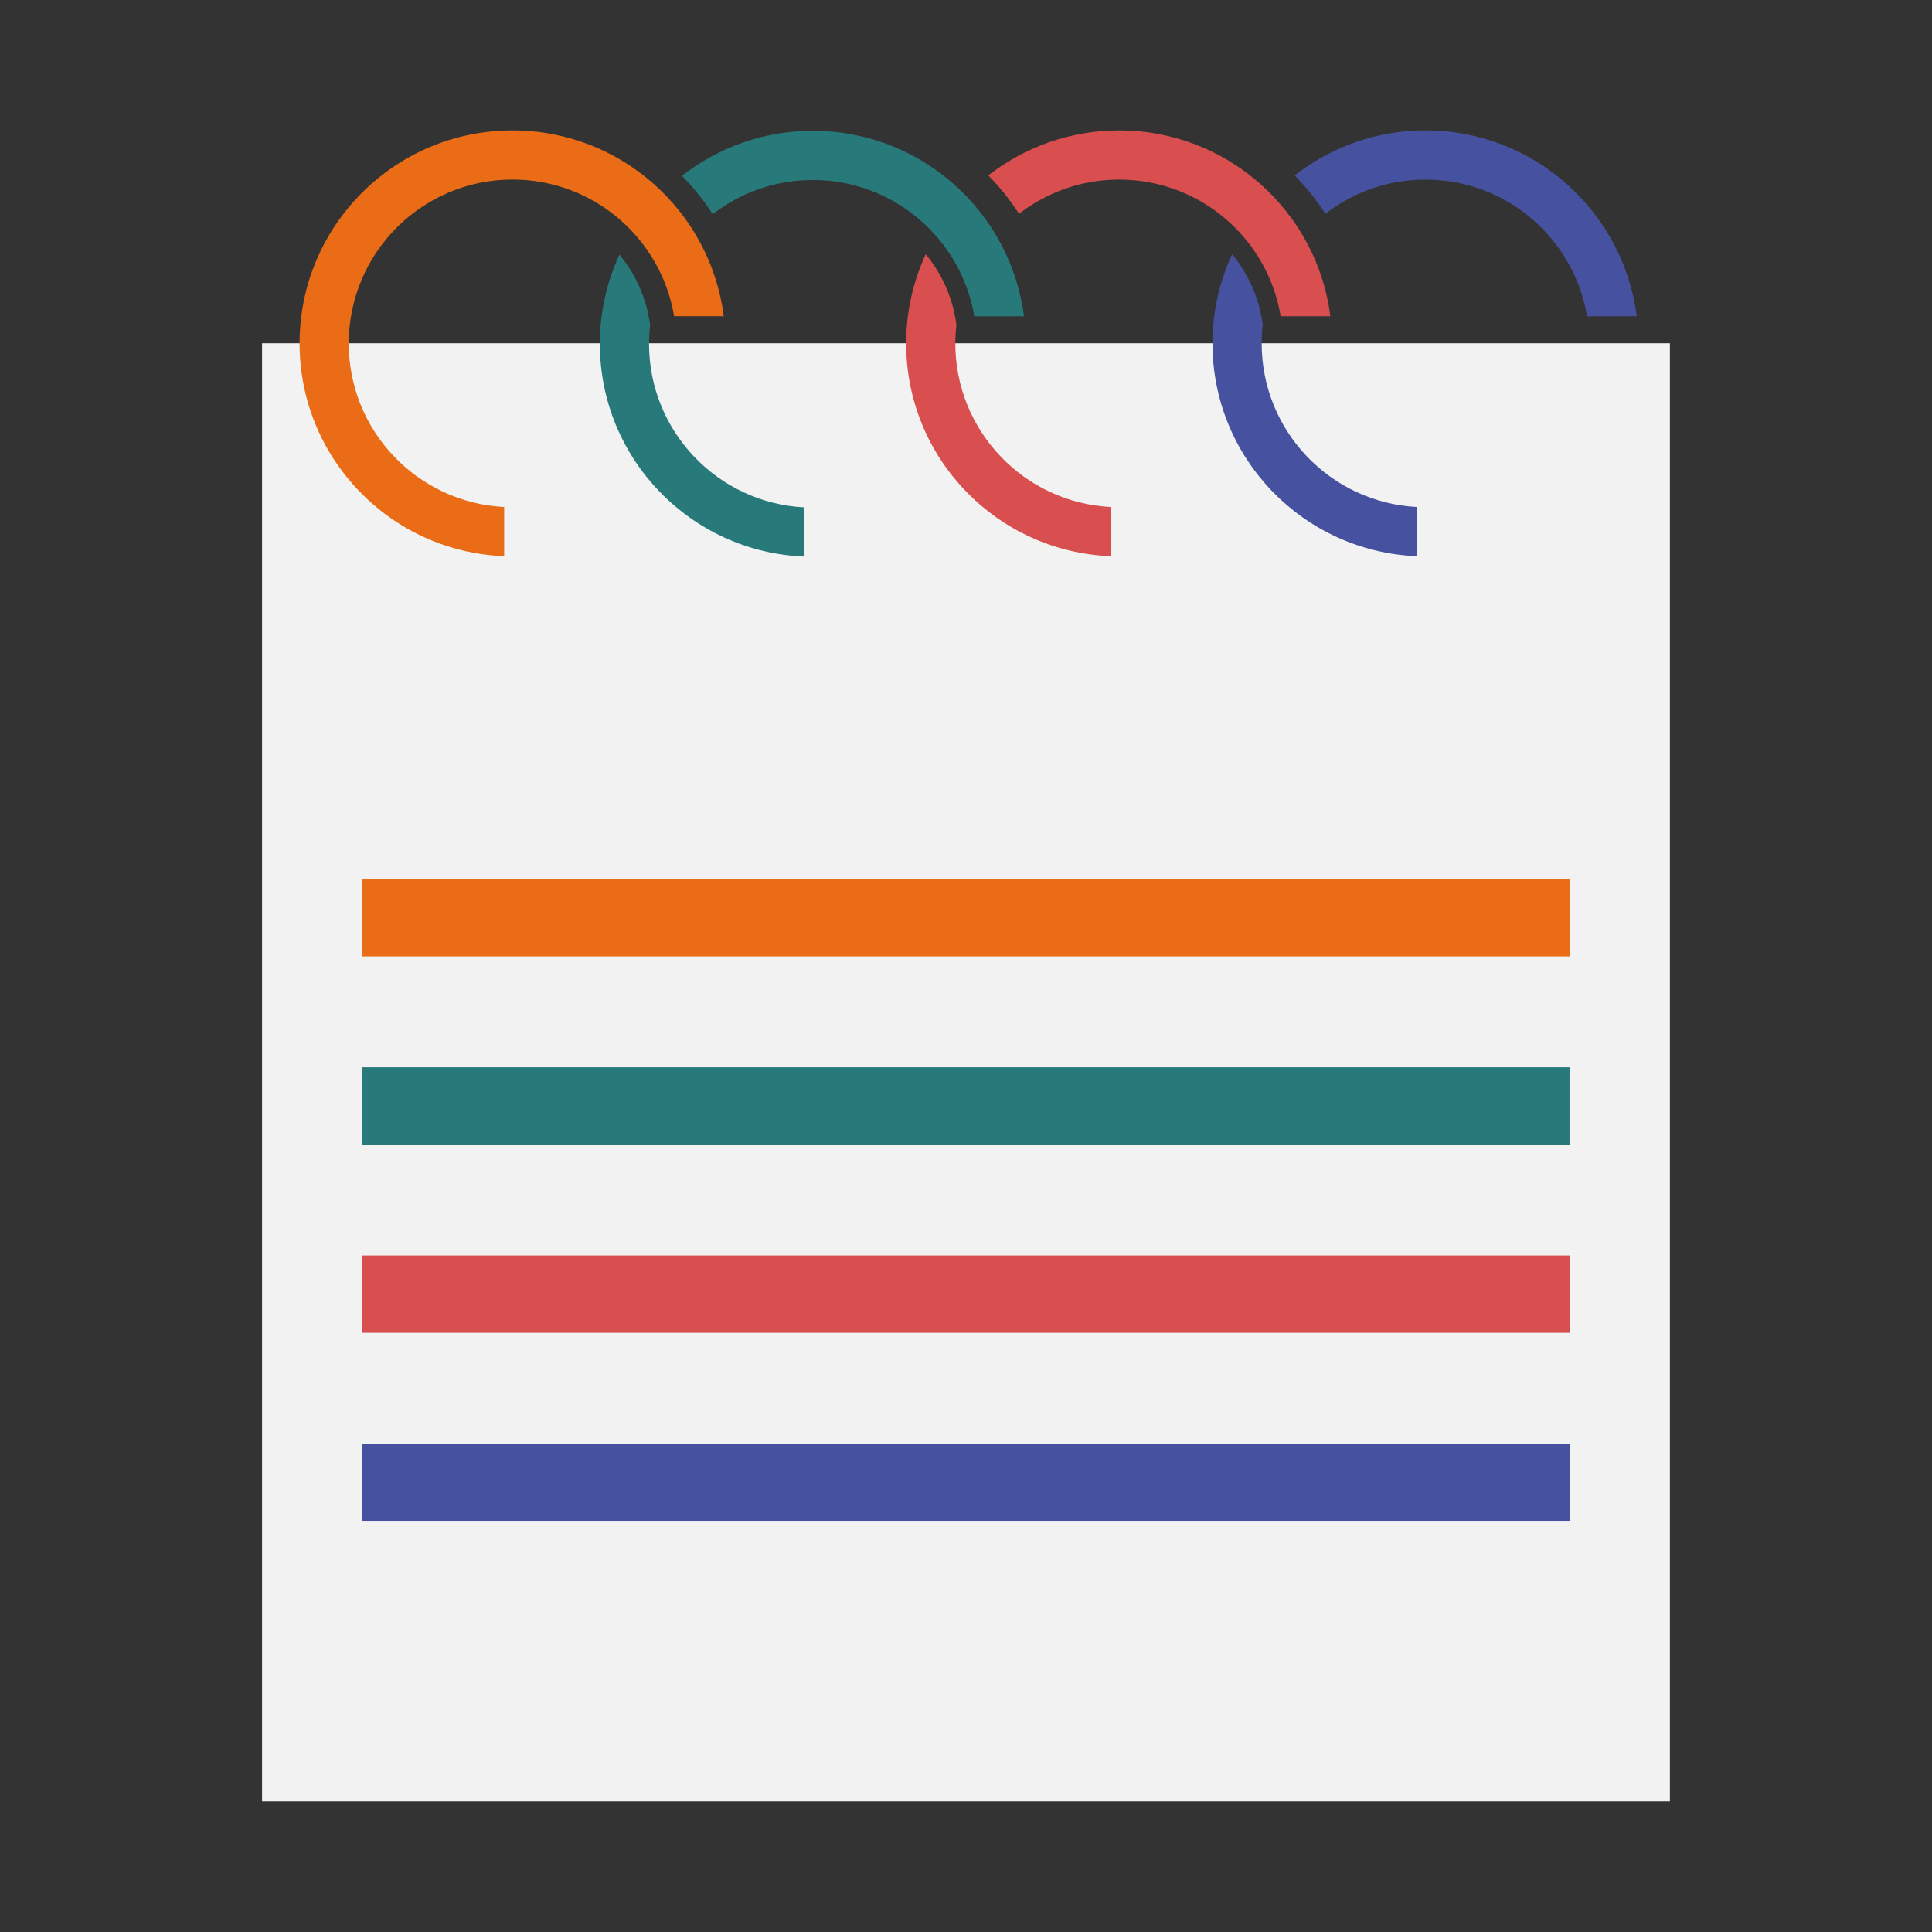 <?xml version="1.0" encoding="utf-8"?>
<!-- Generator: Adobe Illustrator 27.3.1, SVG Export Plug-In . SVG Version: 6.00 Build 0)  -->
<svg version="1.1" id="Camada_1" xmlns="http://www.w3.org/2000/svg" xmlns:xlink="http://www.w3.org/1999/xlink" x="0px" y="0px"
	 viewBox="0 0 500 500" style="enable-background:new 0 0 500 500;" xml:space="preserve">
<rect x="0" y="0" width="500" height="500" fill="#333333" stroke="none"/>
<style type="text/css">
	.st0{fill:#EA6C16;}
	.st1{fill:#287A7A;}
	.st2{fill:#D94E4E;}
	.st3{fill:#4652A0;}
	.st4{fill:#F2F2F2;}
</style>
<path d="M-636.56-236.21"/>
<path d="M-601.79-23.18"/>
<path d="M-359.64-34.45"/>
<g>
	<g>
		<circle class="st0" cx="-601.48" cy="-324.62" r="74.96"/>
		<circle class="st1" cx="-472.59" cy="-371.62" r="46.99"/>
		<circle class="st2" cx="-381.75" cy="-366.7" r="34.08"/>
		<circle class="st3" cx="-317.4" cy="-341.65" r="21.52"/>
	</g>
	<path class="st4" d="M-216.45-229.67c-14.03-59.73-46.03-69.14-78.62-59.73c-39.29,11.34-49.17,124.6-87.82,115.78
		c-52.36-11.9-49.32-88.94-95.21-88.94c-45.16,0-52.72,75.93-96.65,80.82c-40.71,9.15-61.74-45.51-92.46-45.51
		c-30.72,0-40.14,103.18-40.14,157.67c0,6.93,0,13.6,0.12,19.89c-0.08,1.5-0.12,3.01-0.12,4.54c0,7.26,0.67,14.34,2,21.1
		c0.8,4.86,1.91,9.13,3.47,12.68c9.74,27.2,32.92,46.39,72.87,44.81c47.91-1.89,95.59-7.06,136.02-8.39
		c2.24,0.05,4.89-0.02,7.98-0.21c2.49-0.05,4.95-0.09,7.38-0.1c0.66,0,1.29-0.02,1.91-0.05c42.81,0.45,175.68,11.42,187.19,10.93
		c12.81-0.55,33.22-1.23,49.85-16.1C-193.72-16.38-207.81-192.87-216.45-229.67z M-546.34-18.47h-35.64l16.29-132.37h90.83
		l-3.87,30.55h-55.19l-2.55,21.48h46.43l-3.46,27.7h-46.43L-546.34-18.47z M-477.1-16.63c-11.2,0-18.43-7.84-18.43-18.53
		c0-12.22,9.37-20.97,21.08-20.97c11.2,0,18.43,7.84,18.43,18.53C-456.02-25.39-465.39-16.63-477.1-16.63z M-329.15-105.83
		l-32.58,3.46c-0.1-14.56-7.33-20.87-21.08-20.87c-8.15,0-14.97,2.24-14.97,9.37c0,8.25,8.96,10.9,21.59,14.36
		c28.1,7.74,43.58,15.68,43.58,38.39c0,27.29-22.3,44.5-56.92,44.5c-30.04,0-53.97-12.93-52.44-46.33l34.42-3.46
		c0,14.56,7.13,20.16,21.28,20.16c11.3,0,16.8-3.67,16.8-9.88c0-5.91-4.58-8.66-22.2-12.73c-29.02-6.62-42.46-17.31-42.46-39.71
		c0-27.19,20.16-44.09,54.88-44.09C-346.05-152.67-328.54-137.29-329.15-105.83z"/>
</g>
<path class="st4" d="M67.82,88.84v377.41h364.35V88.84H67.82z"/>
<g>
	<path class="st0" d="M187.31,81.84c-3.45-27.12-26.6-48.09-54.66-48.09c-30.44,0-55.12,24.68-55.12,55.12
		c0,29.71,23.51,53.92,52.95,55.07v-12.73c-22.4-1.13-40.22-19.66-40.22-42.34c0-23.41,18.98-42.4,42.4-42.4
		c21.02,0,38.46,15.3,41.8,35.37H187.31z"/>
	<path class="st0" d="M175.04,88.87"/>
	<path class="st0" d="M187.77,88.84"/>
</g>
<path class="st1" d="M210.36,33.85c-12.77,0-24.52,4.36-33.87,11.65c2.98,3.02,5.64,6.35,7.95,9.93c7.17-5.55,16.15-8.85,25.92-8.85
	c20.98,0,38.4,15.25,41.79,35.27h12.86C261.51,54.77,238.39,33.85,210.36,33.85z"/>
<path class="st1" d="M167.97,88.97c0-1.62,0.1-3.22,0.28-4.79c-0.88-6.89-3.71-13.19-7.94-18.29c-3.24,7.02-5.07,14.84-5.07,23.08
	c0,29.71,23.51,53.92,52.95,55.07v-12.73C185.78,130.18,167.97,111.65,167.97,88.97z"/>
<path class="st2" d="M344.3,81.84c-3.45-27.12-26.6-48.09-54.66-48.09c-12.77,0-24.52,4.36-33.87,11.65
	c2.98,3.02,5.64,6.35,7.95,9.93c7.17-5.55,16.15-8.85,25.92-8.85c21.02,0,38.46,15.3,41.8,35.37h12.11H344.3z"/>
<path class="st2" d="M247.24,88.87c0-1.62,0.1-3.22,0.28-4.79c-0.88-6.89-3.71-13.19-7.94-18.29c-3.24,7.02-5.07,14.84-5.07,23.08
	c0,29.71,23.51,53.92,52.95,55.07v-12.73C265.06,130.08,247.24,111.56,247.24,88.87z"/>
<path class="st3" d="M420.07,81.84h3.51c-3.45-27.12-26.6-48.09-54.66-48.09c-12.77,0-24.52,4.36-33.87,11.65
	c2.98,3.02,5.64,6.35,7.95,9.93c7.17-5.55,16.15-8.85,25.92-8.85c21.02,0,38.46,15.3,41.8,35.37h8.61H420.07z"/>
<path class="st3" d="M326.52,88.87c0-1.62,0.1-3.22,0.28-4.79c-0.88-6.89-3.71-13.19-7.94-18.29c-3.24,7.02-5.07,14.84-5.07,23.08
	c0,29.71,23.51,53.92,52.95,55.07v-12.73C344.34,130.08,326.52,111.56,326.52,88.87z"/>
<rect x="93.74" y="227.52" class="st0" width="312.51" height="20"/>
<rect x="93.74" y="276.22" class="st1" width="312.51" height="20"/>
<rect x="93.74" y="324.92" class="st2" width="312.51" height="20"/>
<rect x="93.74" y="373.61" class="st3" width="312.51" height="20"/>
</svg>
